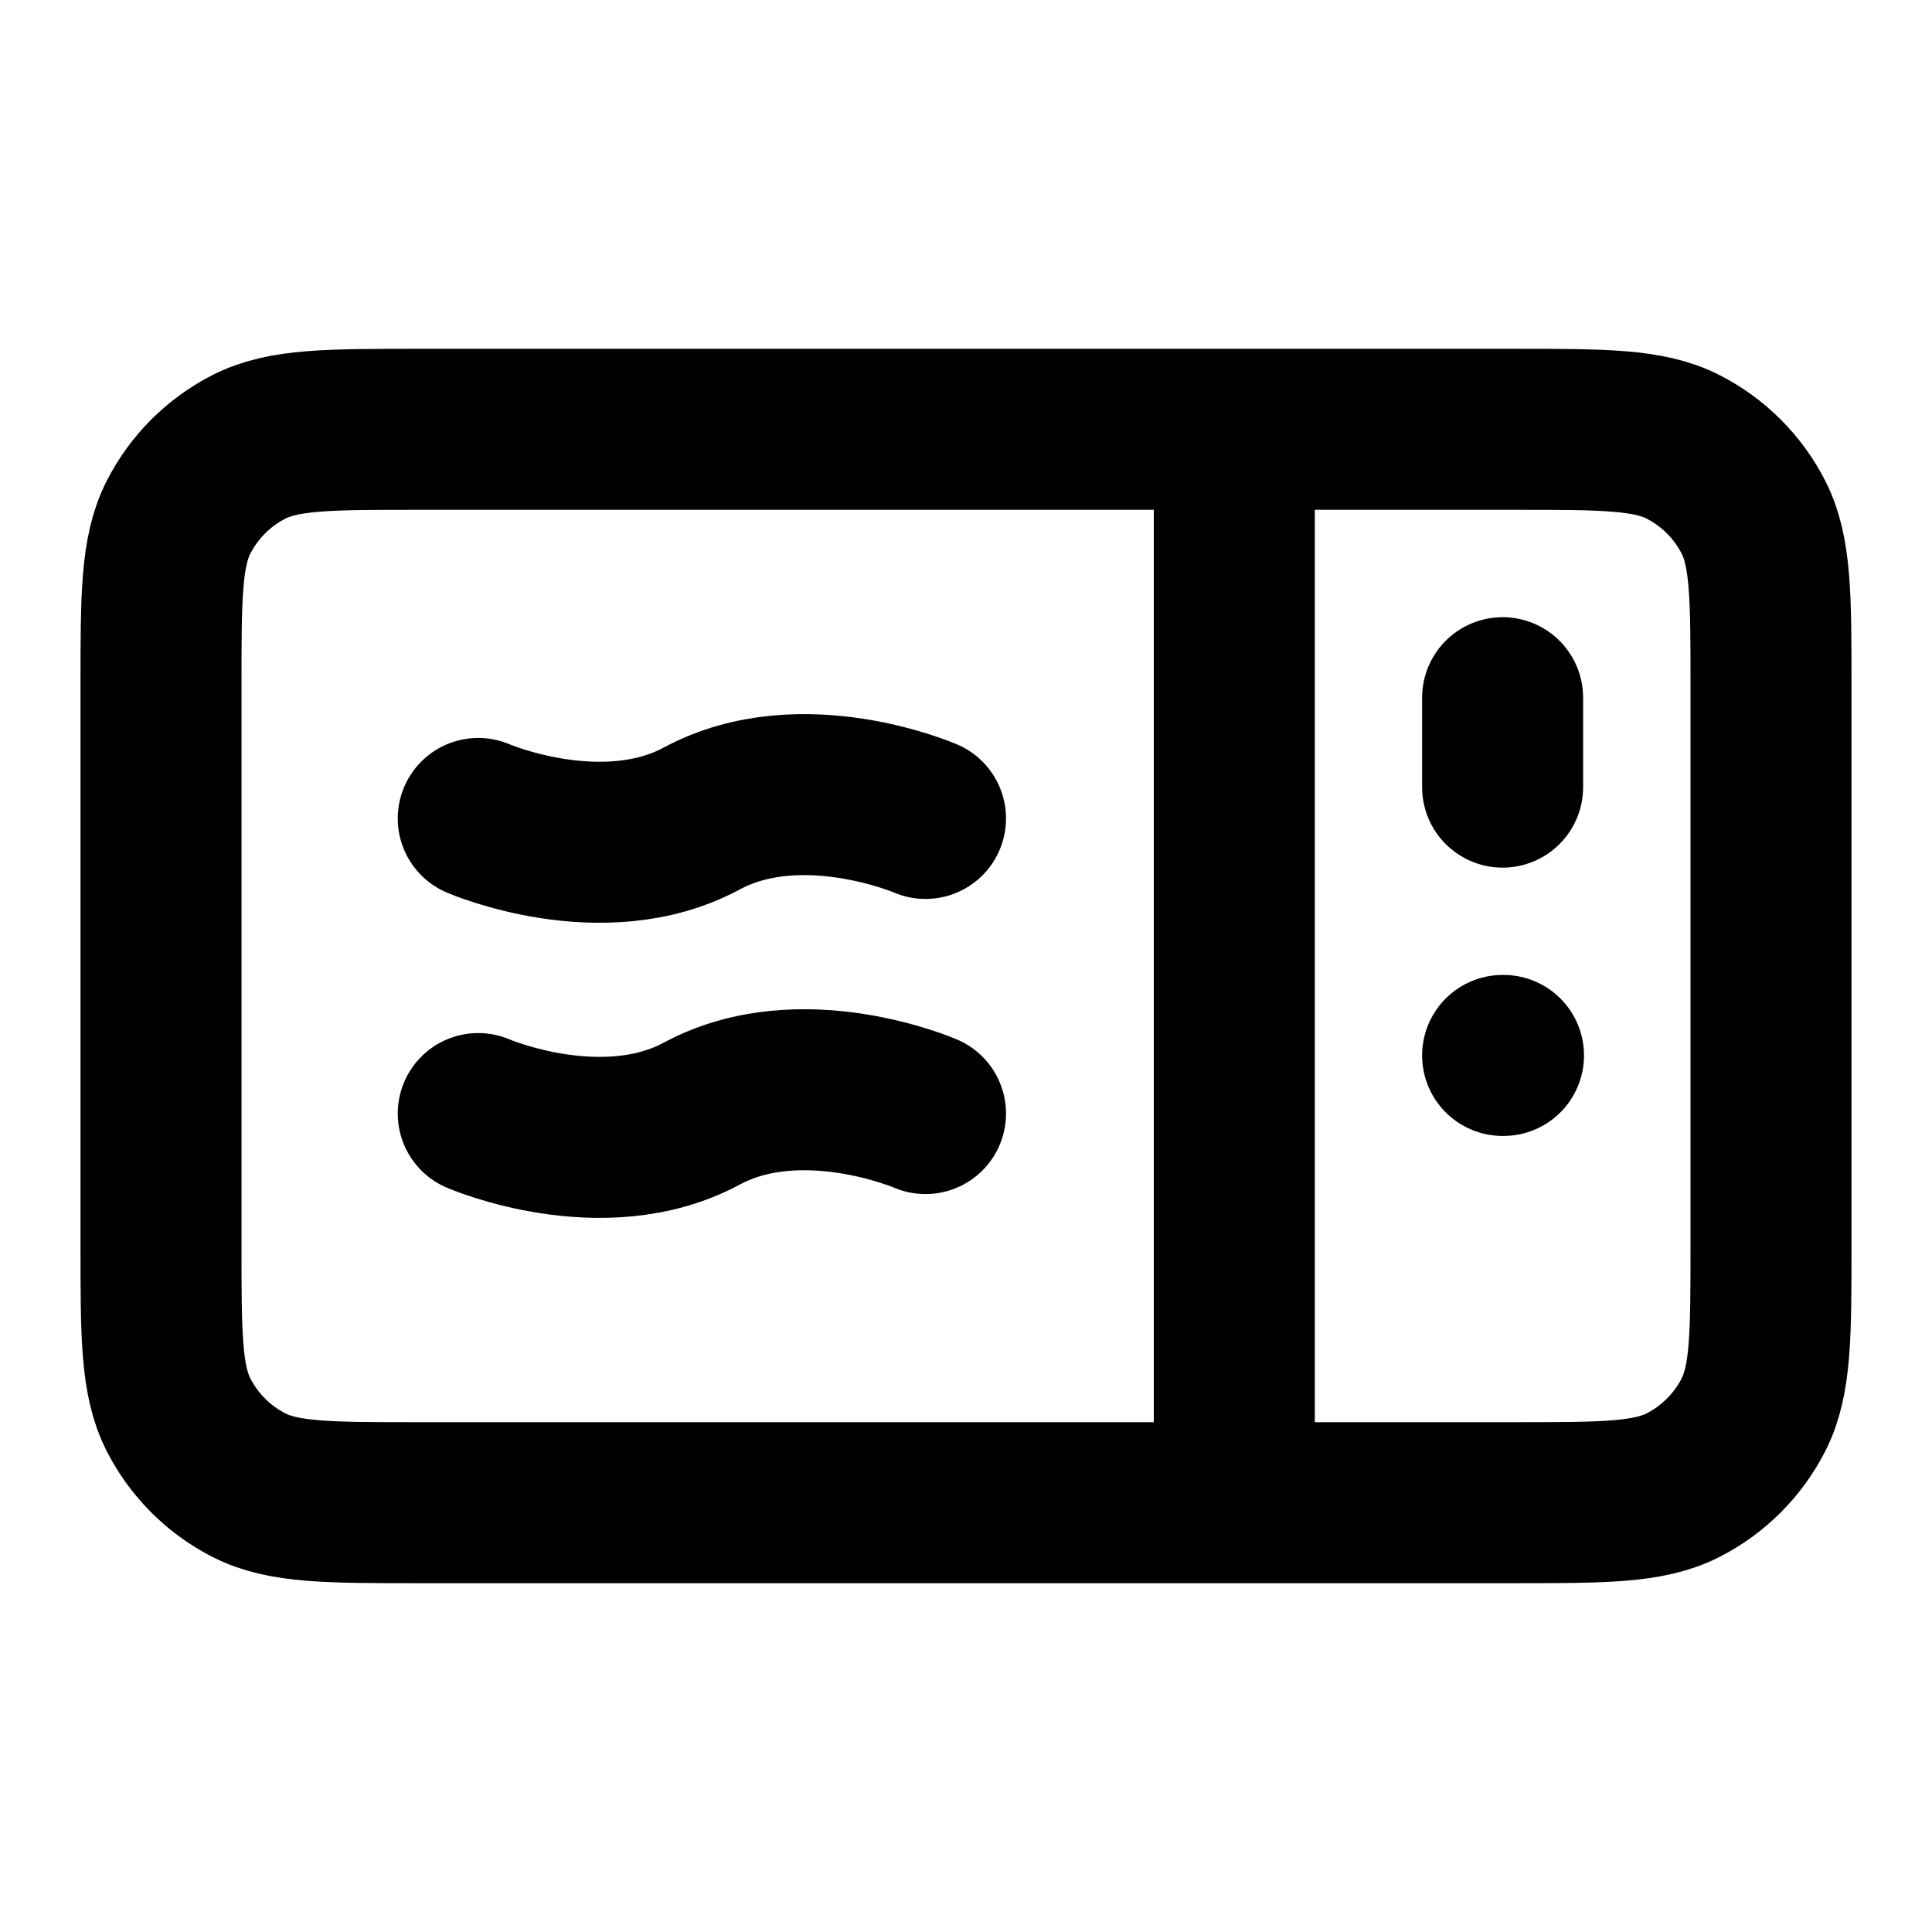 <svg width="24" height="24" viewBox="0 0 24 24" fill="none" xmlns="http://www.w3.org/2000/svg">
<path d="M15.333 5.333H5.2C4.08 5.333 3.52 5.333 3.092 5.551C2.716 5.743 2.41 6.049 2.218 6.425C2 6.853 2 7.413 2 8.533V15.467C2 16.587 2 17.147 2.218 17.575C2.41 17.951 2.716 18.257 3.092 18.449C3.52 18.667 4.08 18.667 5.2 18.667H15.333M15.333 5.333H18.8C19.92 5.333 20.48 5.333 20.908 5.551C21.284 5.743 21.59 6.049 21.782 6.425C22 6.853 22 7.413 22 8.533V15.467C22 16.587 22 17.147 21.782 17.575C21.59 17.951 21.284 18.257 20.908 18.449C20.48 18.667 19.92 18.667 18.8 18.667H15.333M15.333 5.333V18.667M18.666 8.667V9.778M18.666 13.111H18.677M5.941 10.167C5.941 10.167 7.482 10.833 8.719 10.167C9.956 9.501 11.497 10.167 11.497 10.167M5.941 13.833C5.941 13.833 7.482 14.499 8.719 13.833C9.956 13.167 11.497 13.833 11.497 13.833" stroke="currentColor" stroke-width="2" stroke-linecap="round" stroke-linejoin="round"/>
</svg>

